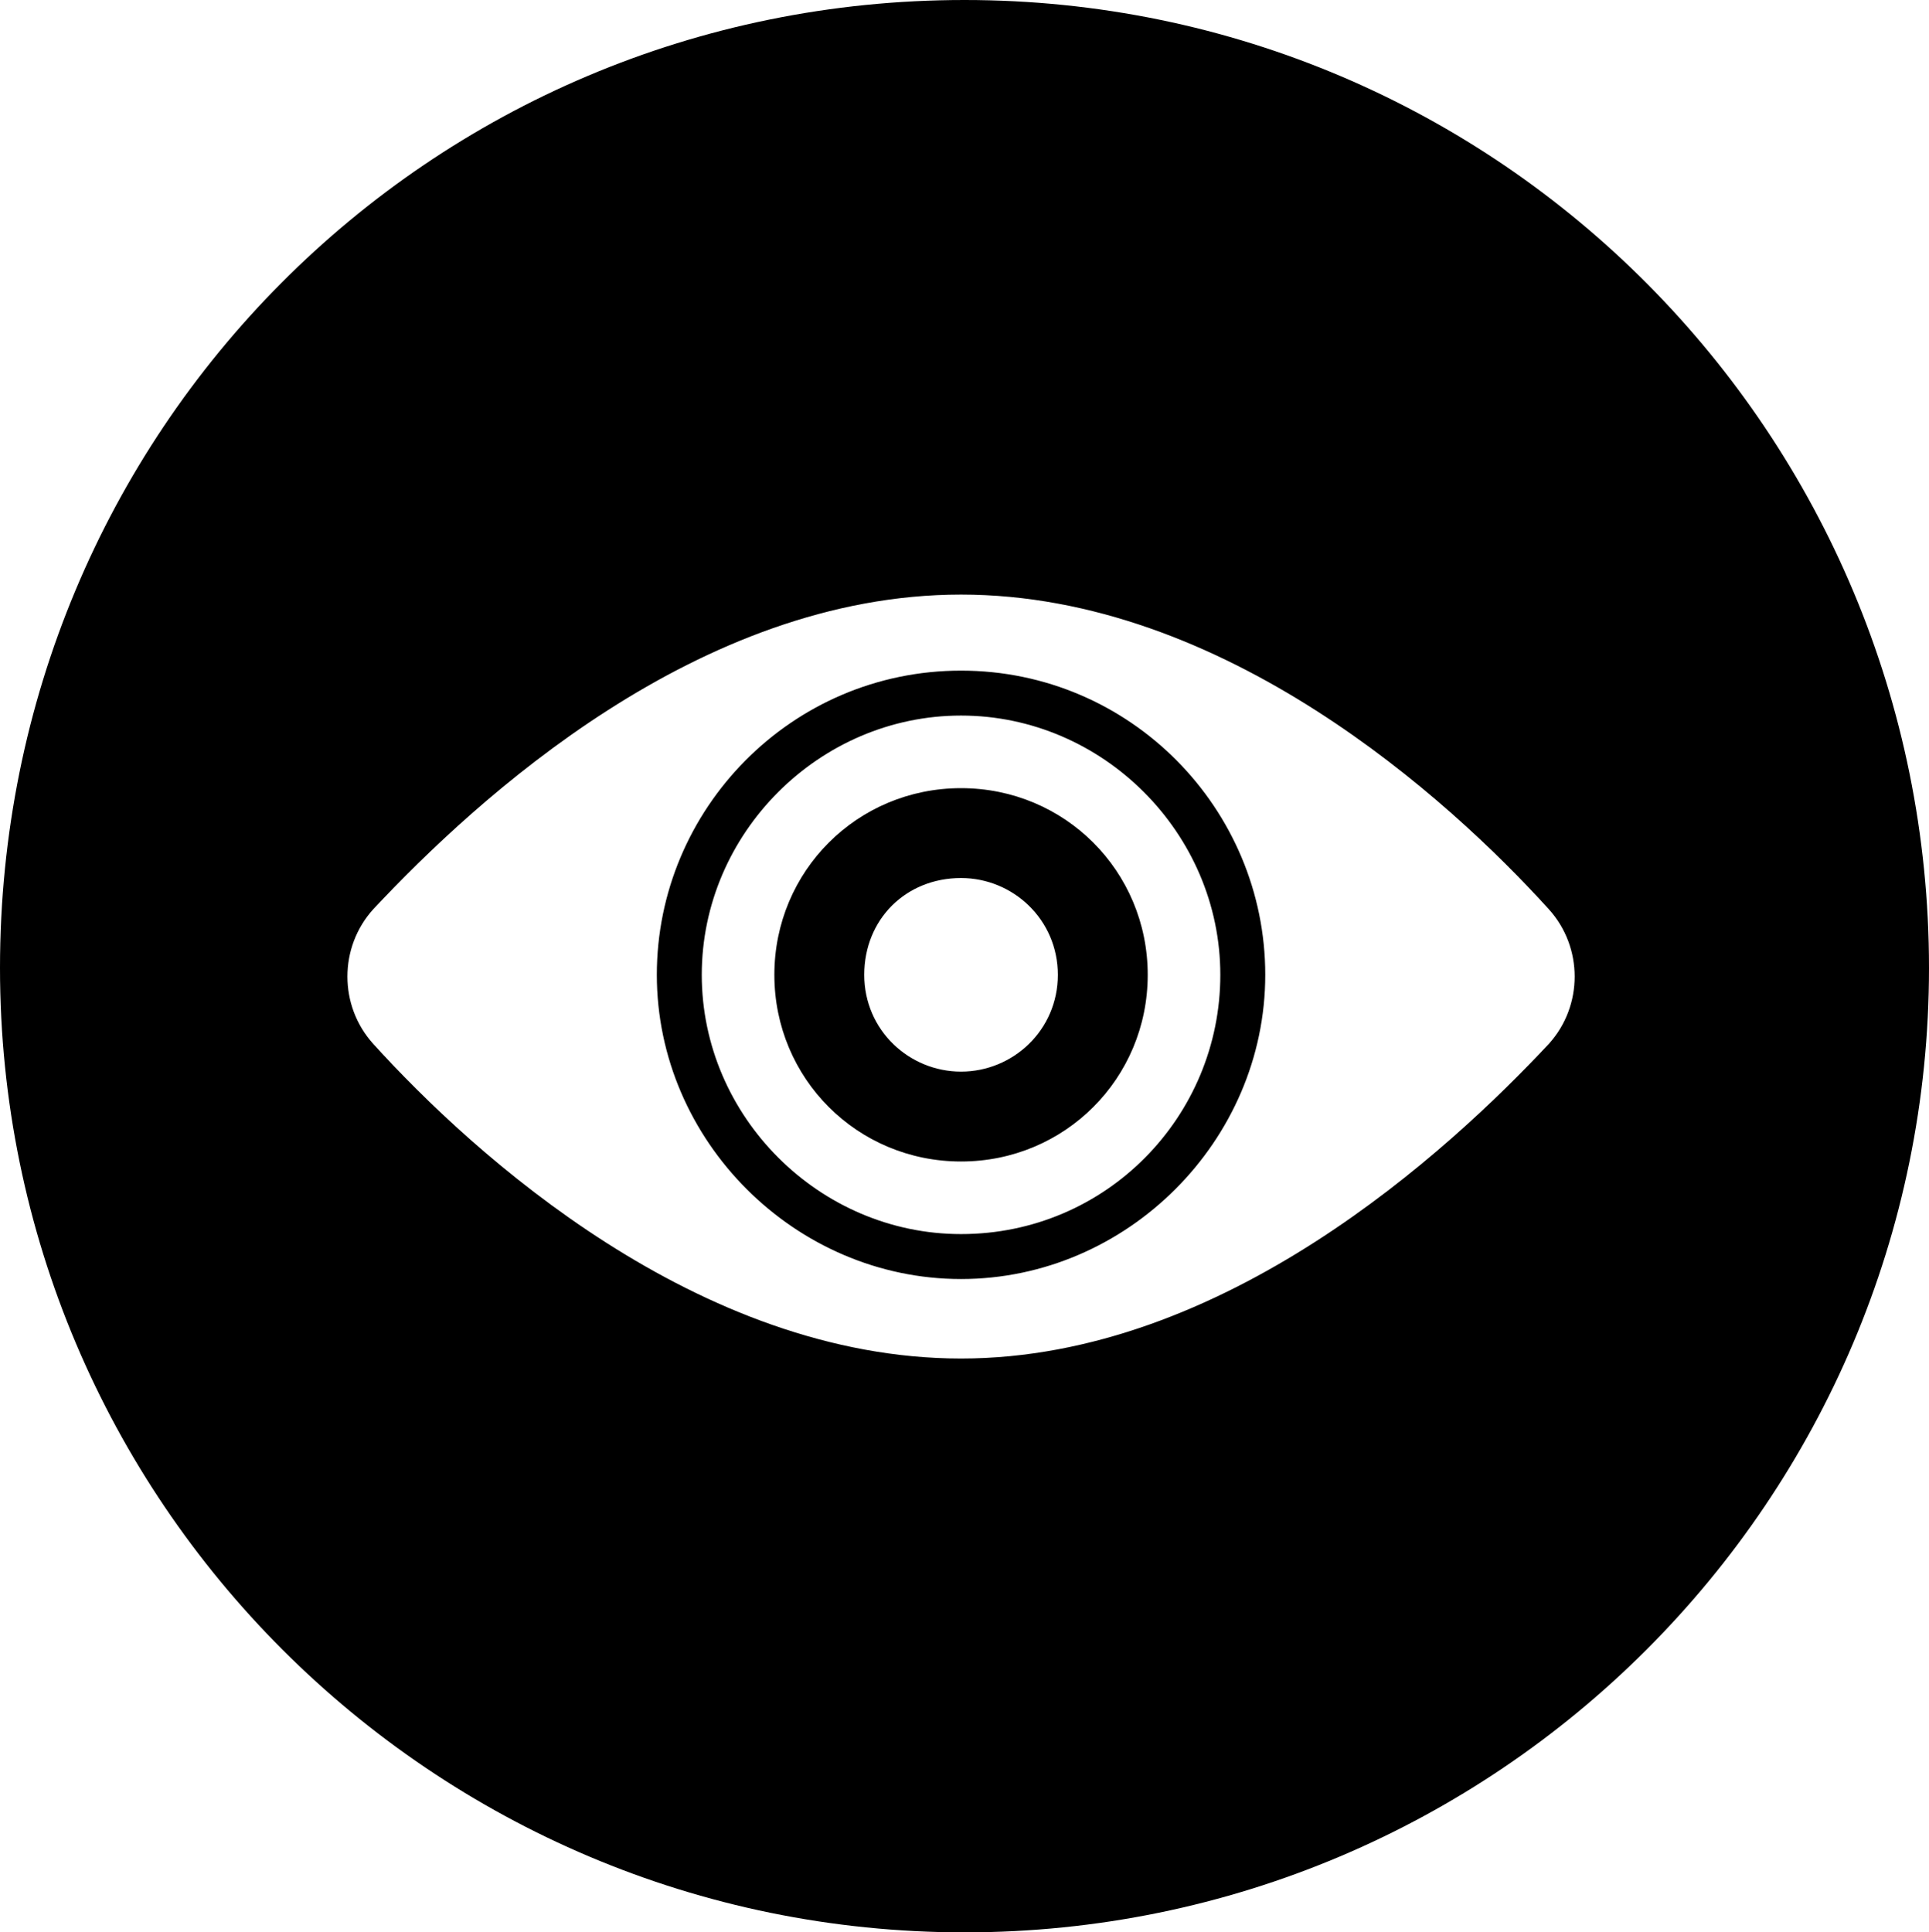 <?xml version="1.0" encoding="utf-8"?>
<!-- Generator: Adobe Illustrator 20.0.0, SVG Export Plug-In . SVG Version: 6.00 Build 0)  -->
<svg version="1.1" id="Layer_1" xmlns="http://www.w3.org/2000/svg" xmlns:xlink="http://www.w3.org/1999/xlink" x="0px" y="0px"
	 viewBox="0 0 55.8 55.9" style="enable-background:new 0 0 55.8 55.9;" xml:space="preserve">
<path d="M27.8,19.4c-4.9,0-8.8,4-8.8,8.8s4,8.8,8.8,8.8s8.8-4,8.8-8.8S32.7,19.4,27.8,19.4z M27.8,35.7c-4.1,0-7.5-3.4-7.5-7.5
	s3.4-7.5,7.5-7.5s7.5,3.4,7.5,7.5S32,35.7,27.8,35.7z M27.8,22.8c-3,0-5.4,2.4-5.4,5.4s2.4,5.4,5.4,5.4s5.4-2.4,5.4-5.4
	S30.8,22.8,27.8,22.8z M27.8,31c-1.5,0-2.8-1.2-2.8-2.8s1.2-2.8,2.8-2.8c1.5,0,2.8,1.2,2.8,2.8S29.3,31,27.8,31z M27.9,0
	C12.4,0,0,12.5,0,28c0,15.4,12.5,27.9,27.9,27.9S55.8,43.4,55.8,28S43.4,0,27.9,0z M44.8,30.2c-2.9,3.1-9.4,9.1-17,9.1
	s-14.1-5.9-17-9.1c-1-1.1-1-2.8,0-3.9c3-3.2,9.4-9.1,17-9.1s14.1,5.9,17,9.1C45.8,27.4,45.8,29.1,44.8,30.2z"/>
</svg>
